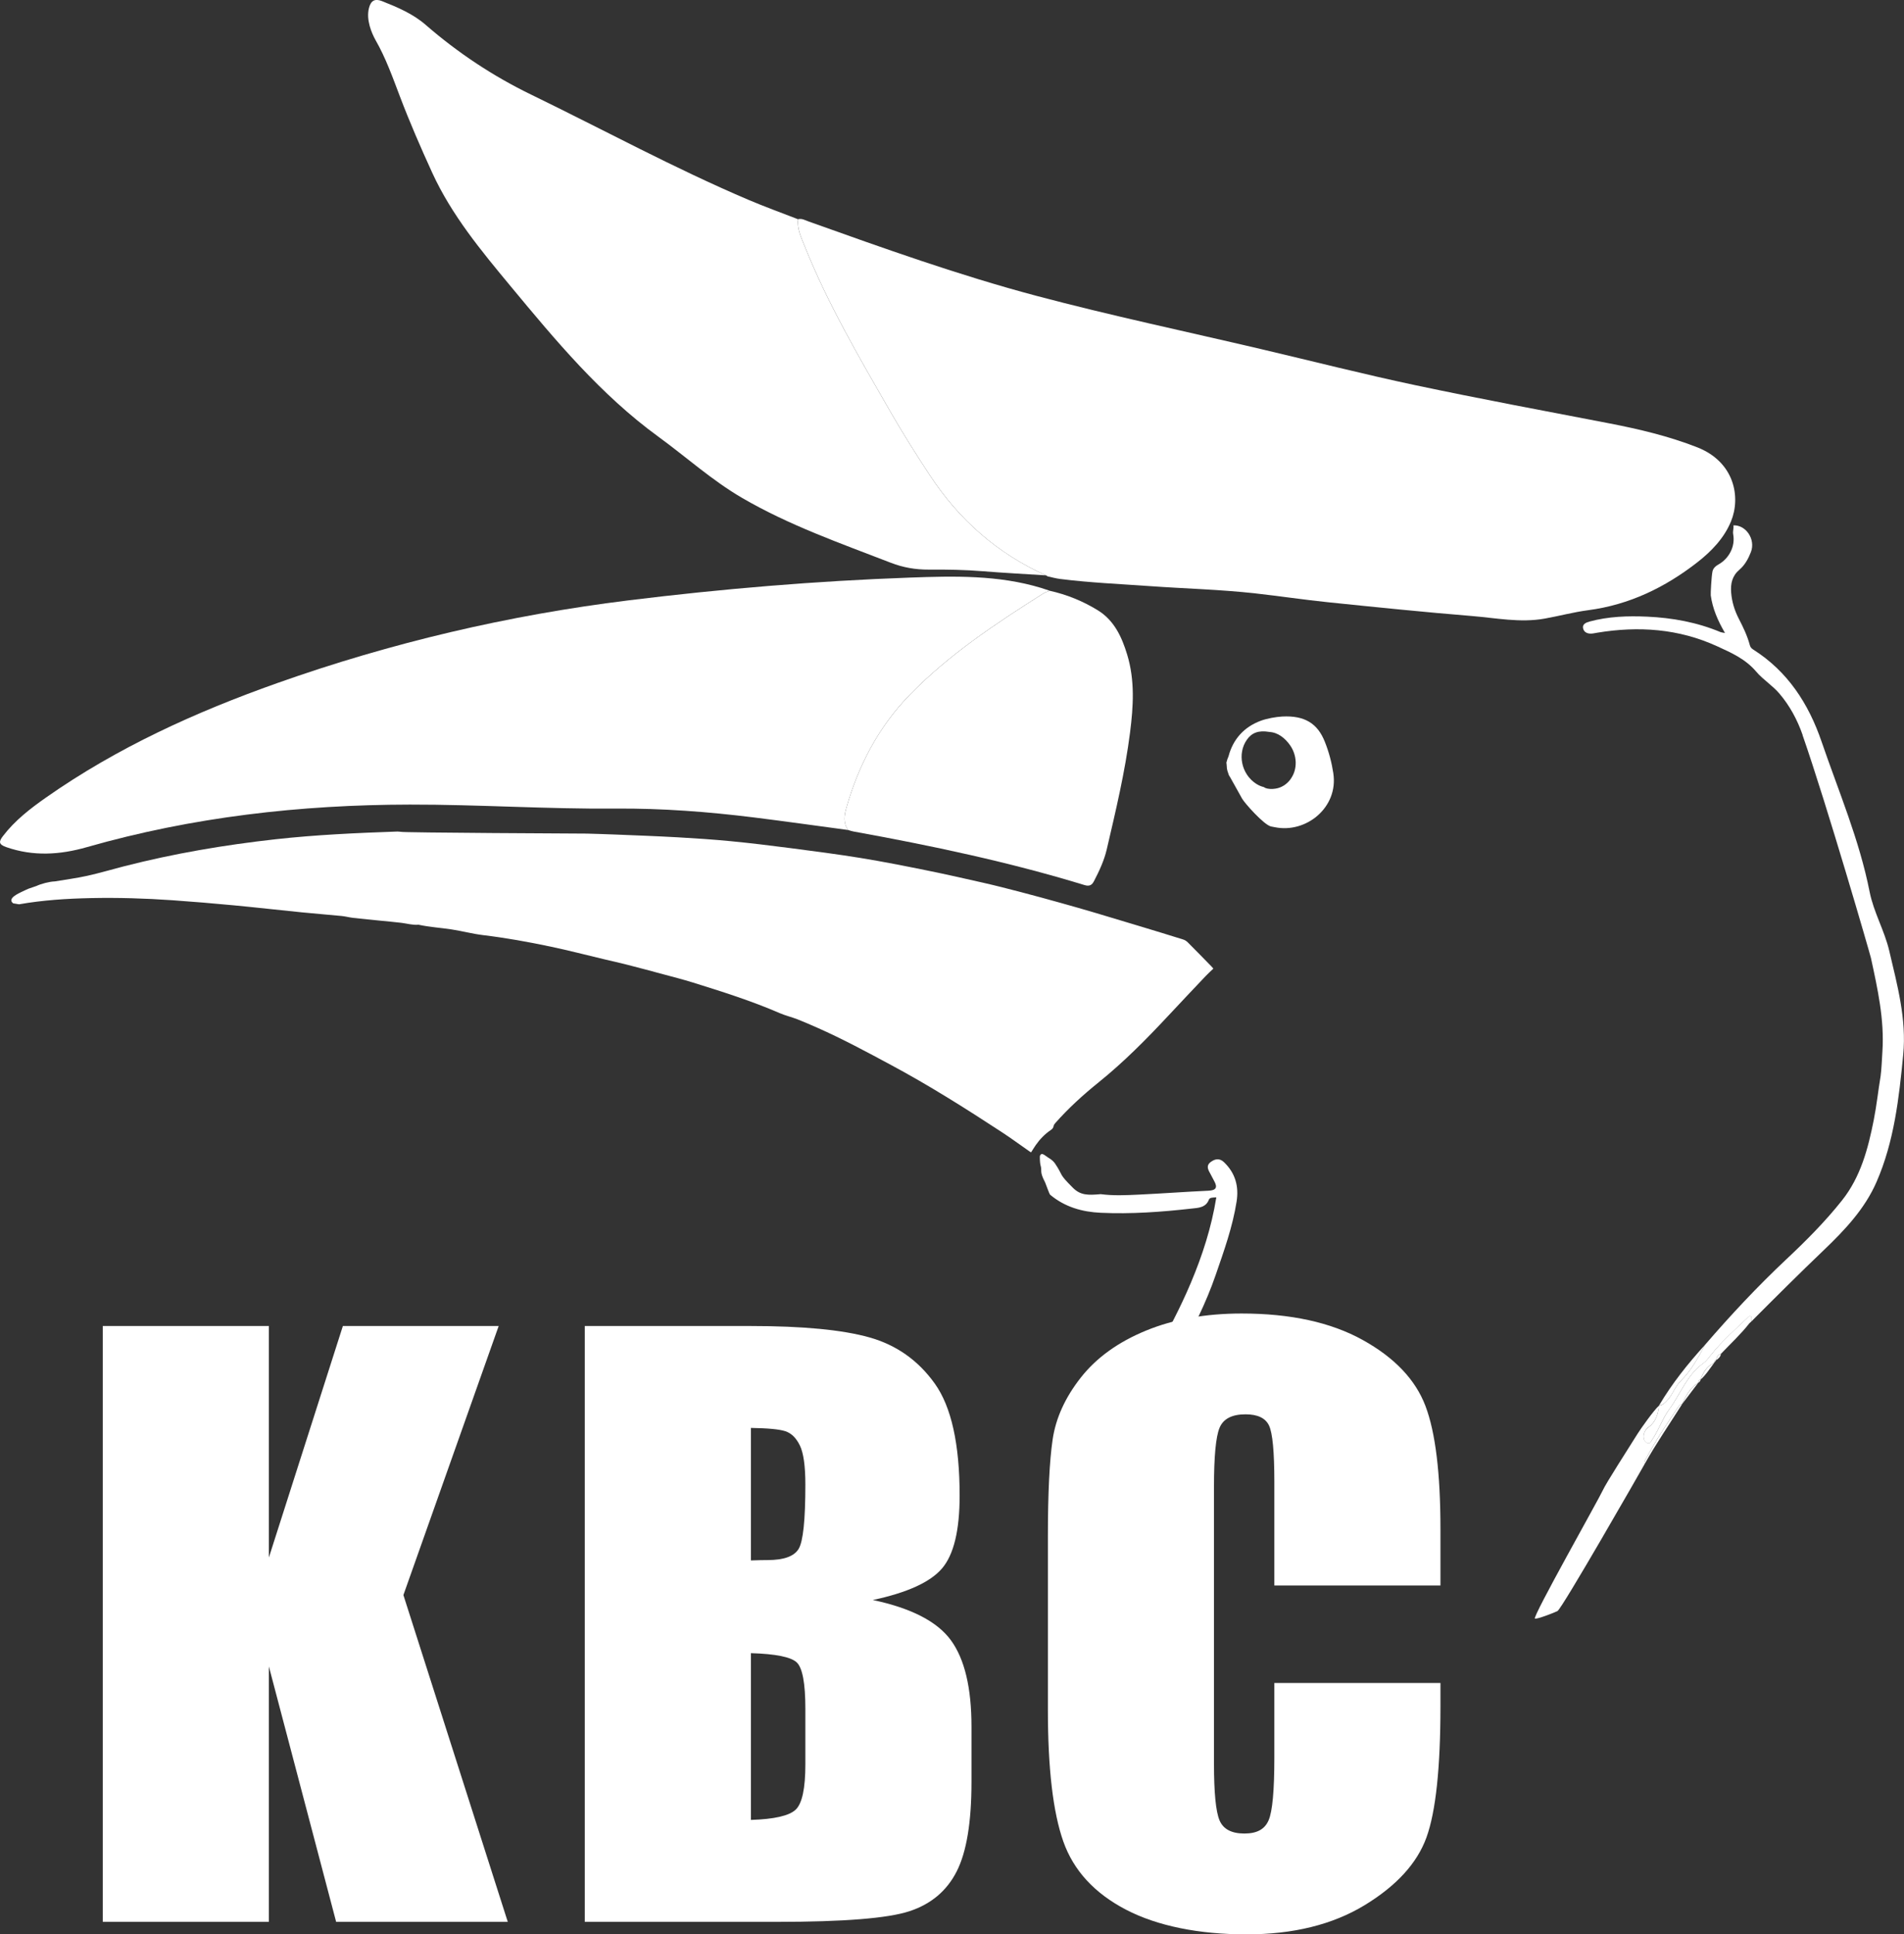 <?xml version="1.0" encoding="UTF-8"?>
<svg id="_レイヤー_2" data-name="レイヤー_2" xmlns="http://www.w3.org/2000/svg" viewBox="0 0 676.26 686.94">
  <rect x="0" y="0" width="676.26" height="686.94" fill="#333333" stroke="none"/>
  <defs>
    <style>
      .cls-1 {
        fill: #fff;
      }
    </style>
  </defs>
  <g id="_レイヤー_1-2" data-name="レイヤー_1">
    <g>
      <path class="cls-1" d="M473.58,274.66c-.58-3.84-1.57-7.58-3.02-11.22-2.59-6.53-7.16-9.41-15.18-8.98-2.25.12-5.37.69-7.5,1.47-6.09,2.23-9.94,6.65-11.53,12.64-.34.73-.53,1.39-.74,2.17-.02.08-.06-.21.04.56.21,1.64-.15,1.34.81,3.94.1.27.31.49.45.75.89,1.64,3.51,6.22,4.24,7.6.78,1.46,7.78,9.39,10.3,9.91.43.09.87.17,1.3.25,11.09,2.31,22.65-6.97,20.82-19.09ZM458.33,276.78c-1.28,1.72-3.14,2.96-5.28,3.28-1.22.19-2.52.21-3.68-.26-.17-.07-.3-.19-.46-.28-.92-.22-1.85-.6-2.76-1.19-5.25-3.41-6.78-10.71-3.26-15.67,1.71-2.41,4.08-3.39,7.92-2.74.01,0,.04.01.05.02,3.06.15,5.56,2.22,7.28,4.62,2.56,3.58,2.88,8.59.18,12.21Z"/>
      <path class="cls-1" d="M430.95,343.97c-.24-.28-.43-.52-.64-.74-2.81-2.88-5.62-5.76-8.46-8.6-.44-.44-1.04-.82-1.63-1-4.95-1.55-9.91-3.06-14.87-4.56-5.38-1.63-10.76-3.25-16.15-4.85-4.14-1.22-8.28-2.42-12.44-3.57-4.66-1.3-9.32-2.58-14-3.8-4.51-1.18-9.02-2.34-13.56-3.37-6.75-1.54-13.5-3.06-20.29-4.43-7.72-1.56-15.46-3.1-23.23-4.36-8.33-1.35-16.7-2.43-25.07-3.52-6.99-.91-13.98-1.76-20.99-2.44-6.32-.61-12.65-1.03-18.98-1.39-7.37-.41-14.76-.68-22.13-.98-3.34-.14-6.68-.23-10.03-.33-.29,0-66.38-.31-66.15-.64-.42-.03-.83-.1-1.25-.09-14.44.5-28.86,1.15-43.22,2.74-18.16,2.02-36.12,5.06-53.81,9.6-4.36,1.12-8.68,2.41-13.07,3.38-3.8.84-7.68,1.34-11.52,1.99-1.85.05-4.86.83-6.55,1.63-3.42,1.18-2.09.61-5.39,2.16-.35.24-5.24,2.19-2.84,3.99.2-.02,1.93.37,2.13.34,8.43-1.48,16.95-2.02,25.5-2.2,9.64-.2,19.28.09,28.9.76,7.28.51,14.56,1.12,21.83,1.81,8.05.76,16.09,1.69,24.14,2.49,4.72.47,9.44.84,14.16,1.3,1.38.14,2.74.51,4.12.67,3.37.38,6.75.7,10.12,1.04,2.34.24,4.67.44,7,.72,2.02.25,4,.86,6.07.67,3.92.85,7.91,1.08,11.86,1.69,3.7.57,7.34,1.55,11.05,2,8.04.97,16.01,2.4,23.93,4.07,6.39,1.34,12.71,2.99,19.07,4.5,2.71.64,5.43,1.24,8.13,1.93,4.35,1.11,8.68,2.27,13.01,3.44,3.45.93,6.91,1.81,10.32,2.87,10.44,3.25,20.87,6.54,30.93,10.9,2.03.88,4.22,1.38,6.29,2.19,2.39.93,4.75,1.98,7.1,3.01,8.94,3.95,17.53,8.59,26.14,13.21,13.5,7.24,26.45,15.41,39.27,23.8,3.32,2.17,6.52,4.53,9.78,6.8.21.14.42.27.68.44.57-.89,1.08-1.75,1.64-2.56,1.47-2.11,3.24-3.94,5.37-5.39.53-.36.9-.74,1-1.42.05-.35.3-.71.55-.99,4.71-5.34,9.96-10.1,15.49-14.56,8.88-7.16,16.88-15.24,24.65-23.57,4.39-4.71,8.83-9.39,13.26-14.07.89-.94,1.85-1.8,2.81-2.72Z"/>
      <path class="cls-1" d="M640.26,261.02c-1.88-5.39-4.6-10.45-8.32-14.79-2.42-2.82-5.81-4.93-8.13-7.67-3.88-4.58-8.91-6.76-13.95-9.07-13.65-6.25-27.91-7.21-42.48-4.81-.6.1-1.19.23-1.79.3-1.58.19-3.03-.34-3.33-1.93-.27-1.44,1.17-2.01,2.33-2.33,6.69-1.81,13.57-2.04,20.44-1.73,8.94.4,17.7,1.99,26.05,5.48.34.14.73.15,1.6.32-2.57-4.4-4.4-8.66-5.05-13.33-.09-.64.24-6.69.59-8.45.23-1.14,1.01-1.92,2.04-2.49,3.89-2.16,6.13-6.49,5.33-10.79-.21-1.14.27-2.14.07-3.2l-.05.04c4.49-.25,8.01,4.96,6.28,9.46-.91,2.36-2.14,4.62-4.09,6.29-2.56,2.18-3.19,4.91-2.93,8.14.27,3.29,1.21,6.34,2.71,9.25,1.56,3.02,3.03,6.07,3.91,9.36.2.76.57,1.18,1.22,1.6,12.28,7.78,19.68,19.28,24.27,32.69,6.05,17.65,13.43,34.91,17.06,53.3,1.45,7.33,5.29,13.78,6.98,21,2.85,12.15,6.18,24.23,4.96,36.87-1.49,15.42-3.21,30.81-9.46,45.17-4.19,9.63-11.3,17.12-18.73,24.23-8.7,8.32-17.23,16.81-25.72,25.34-.02-.59.19-1.45-.12-1.73-.57-.52-1.03.24-1.44.62-4.47,4.2-9.05,8.29-12.89,13.11-.81,1.02-1.6,2.14-2.64,2.88-5.81,4.09-8.05,10.85-12.06,16.27-2.44,3.3-3.76,7.41-6.11,10.86-.41.6-.7,1.64-1.8,1.16-.95-.41-1.24-1.3-1.25-2.26-.02-1.45.79-2.62,1.8-3.36,2.62-1.92,3.34-4.66,3.68-7.63,0,0,.02-.09.02-.1,1.23,0,1.9-.77,2.71-1.59,2.07-2.09,2.88-5.01,4.99-7.1,3.69-3.66,6.19-8.19,8.58-12.76,9.14-10.6,18.66-20.79,28.88-30.39,6.99-6.56,13.82-13.4,19.82-20.96,6.62-8.33,9.26-18.35,11.28-28.55,1.02-5.15,1.57-10.4,2.43-15.58.28-1.66.56-7.42.65-8.87.72-11.26-1.71-22.16-4.08-33.07-.3-1.39-15.65-54.37-24.29-79.17Z"/>
      <path class="cls-1" d="M387.25,521.25c5.92-12.19.4-4.39,7.68-15.77,10.31-16.1,20.57-32.23,28.04-49.93,4.08-9.68,7.32-19.65,9.04-30.34-1.29.07-2.35.05-2.63.8-1.09,2.91-3.91,2.94-6.08,3.18-10.73,1.21-21.51,2-32.34,1.5-6.6-.3-12.76-2.04-17.98-6.42-.3-.25-1.57-3.96-1.75-4.31-2.21-4.26-.93-3.8-1.71-6.38-.12-.4-.29-2.82-.12-3.19.64-1.37,1.77.07,3.25.92.68.39,1.6,1.18,2.04,1.83,3.17,4.7,1.02,3.32,6.38,8.67,2.68,2.68,5.35,2.68,9.86,2.26,4.55.6,9.01.38,13.46.17,8.27-.39,16.53-1.01,24.8-1.39,2.82-.13,3.33-1.2,2.01-3.54-.5-.88-.91-1.81-1.42-2.69-.82-1.42-1.39-2.81.28-4,1.55-1.11,3.11-1.38,4.66.09,4.06,3.87,5.35,8.62,4.49,14.02-1.41,8.95-4.45,17.42-7.38,25.91-7.01,20.39-19.21,38.3-30.37,56.21-3.65,5.85-7.57,11.52-11.48,17.2"/>
      <path class="cls-1" d="M589.26,499.15c-.34,2.98-1.06,5.71-3.68,7.63-1.01.74-1.82,1.92-1.8,3.36.01.96.3,1.85,1.25,2.26,1.1.48,1.39-.56,1.8-1.16,2.35-3.45,3.68-7.56,6.11-10.86,4.01-5.42,6.25-12.18,12.06-16.27,1.04-.73,1.83-1.86,2.64-2.88,3.84-4.83,8.41-8.92,12.88-13.11.41-.38.87-1.14,1.44-.62.31.28.1,1.13.12,1.73,0,0-.13.16-.13.16-.18.16-.37.33-.56.49-3.08,3.94-6.75,7.32-10.17,10.93-1.15.28-1.51,1.15-1.66,2.19,0,0,.04-.04.04-.04-.63.1-.68.67-.87,1.12l.05-.03c-2.63,1.13-3.87,3.4-4.82,5.92l.04-.04c-.67.08-.69.66-.86,1.12l.05-.02c-2.9,1.78-4.39,4.63-5.75,7.59l.05-.04c-.88.18-1.31.89-1.75,1.55-3.92,5.83-7.81,11.67-11.12,17.89-.33.62-.83,1.16-.5,1.94-1.7,3.05-29.31,51.28-30.92,52.15-.97.53-7.42,3.03-8.03,2.68-.96-.56,22.76-42.53,24.09-45.5,1.17-2.61,9.16-14.96,12.3-20.01,1.21-1.95,5.92-8.57,7.7-10.12Z"/>
      <path class="cls-1" d="M605.57,477.61c-2.39,4.57-4.89,9.11-8.58,12.76-2.11,2.09-2.92,5.01-4.99,7.1-.81.82-1.48,1.59-2.71,1.59,4.61-7.77,10.21-14.8,16.28-21.45Z"/>
      <path class="cls-1" d="M584.12,519.96c-.33-.78.18-1.33.5-1.94,3.31-6.21,7.2-12.06,11.12-17.89.44-.66.87-1.37,1.75-1.55-4.48,7.11-9.27,14.03-13.38,21.38Z"/>
      <path class="cls-1" d="M597.45,498.62c1.36-2.96,2.85-5.81,5.75-7.59-1.92,2.53-3.83,5.06-5.75,7.59Z"/>
      <path class="cls-1" d="M603.97,489.97c.95-2.51,2.2-4.78,4.82-5.92-1.54,2.03-2.88,4.22-4.82,5.92Z"/>
      <path class="cls-1" d="M609.56,483.01c.15-1.04.52-1.91,1.66-2.19-.13,1.05-.85,1.65-1.66,2.19Z"/>
      <path class="cls-1" d="M608.74,484.09c.19-.45.23-1.01.87-1.12-.29.37-.58.75-.87,1.12Z"/>
      <path class="cls-1" d="M603.15,491.05c.18-.46.2-1.04.86-1.12-.08.53-.39.89-.86,1.12Z"/>
      <path class="cls-1" d="M621.4,469.89c.19-.17.37-.33.55-.49-.19.17-.37.33-.55.49Z"/>
      <path class="cls-1" d="M283.42,77.85c1.36-.37,2.5.34,3.7.77,26.78,9.57,53.59,19.16,81.07,26.46,26.44,7.02,53.24,12.67,79.87,18.93,18.21,4.28,36.34,8.9,54.64,12.78,22.9,4.85,45.92,9.13,68.9,13.56,10.62,2.05,21.1,4.54,31.2,8.49,13.26,5.19,15.57,17.7,12.01,26.33-2.42,5.88-6.85,10.54-11.9,14.48-11.5,8.97-24.21,15.13-38.85,17.05-5.18.68-10.27,2.06-15.42,2.98-8.68,1.56-17.29-.22-25.88-.92-17.05-1.39-34.06-3.14-51.08-4.89-8.61-.89-17.18-2.18-25.78-3.14-12.44-1.39-24.96-1.69-37.43-2.58-10.66-.76-21.35-1.21-31.97-2.55-1.48-.19-2.92-.6-4.38-.91-.23-.15-.46-.29-.69-.43,0,0,.08.07.08.07-17.28-7.77-30.88-19.76-41.26-35.57-4.93-7.5-9.71-15.08-14.18-22.85-10.95-19.06-22.07-38.04-30.28-58.52-1.22-3.05-2.69-6.08-2.36-9.53Z"/>
      <path class="cls-1" d="M301.27,294.76c-11.12-1.49-22.23-3.06-33.36-4.45-16.36-2.03-32.81-3.29-49.27-3.16-24.39.2-48.72-1.46-73.09-1.42-38.9.06-77.23,4.4-114.71,15.12-9.59,2.74-19.02,3.33-28.6-.01-2.81-.98-2.68-1.99-1.16-3.97,4.22-5.51,9.63-9.69,15.24-13.63,25.3-17.75,53.15-30.38,82.13-40.65,40.52-14.36,82.15-24.12,124.81-29.39,33.23-4.1,66.58-6.89,100.04-8.09,15.59-.56,31.25-.93,46.47,3.67,1.02.31,2.03.66,3.04,1-.78.34-1.63.58-2.34,1.03-16.79,10.64-33.38,21.58-47.33,35.92-11.1,11.41-18.27,25.12-22.58,40.35-.73,2.57-1.12,5.26.71,7.67Z"/>
      <path class="cls-1" d="M283.42,77.85c-.33,3.45,1.13,6.48,2.36,9.53,8.21,20.48,19.33,39.46,30.28,58.52,4.47,7.78,9.26,15.35,14.18,22.85,10.38,15.81,23.98,27.8,41.26,35.57-7.47-.48-14.94-.86-22.4-1.46-6.41-.52-12.82-.63-19.24-.58-4.66.03-9.11-.74-13.47-2.43-17.93-6.94-36.08-13.28-52.83-23.04-10.72-6.25-19.83-14.52-29.76-21.75-20.47-14.91-36.47-34.16-52.47-53.45-10.46-12.61-20.91-25.21-27.81-40.26-4.09-8.94-8.01-17.95-11.5-27.15-2.58-6.78-5-13.62-8.64-19.97-1.39-2.5-3.39-7.18-2.34-11.35.66-2.61,2.04-3.52,4.7-2.46,5.49,2.18,10.96,4.5,15.43,8.39,11.46,9.95,23.91,18.21,37.6,24.85,25.66,12.46,50.75,26.11,77.03,37.29,5.8,2.47,11.73,4.6,17.61,6.89Z"/>
      <path class="cls-1" d="M301.27,294.76c-1.83-2.41-1.43-5.1-.71-7.67,4.31-15.24,11.48-28.95,22.58-40.35,13.95-14.34,30.54-25.28,47.33-35.92.71-.45,1.56-.69,2.34-1.03,6.11,1.35,11.88,3.71,17.16,6.97,5.76,3.56,8.48,9.44,10.38,15.71,2.78,9.13,2.2,18.41,1.02,27.67-1.78,14.02-5.07,27.75-8.27,41.48-.92,3.94-2.65,7.67-4.53,11.28-.72,1.39-1.59,1.95-3.34,1.42-26.93-8.23-54.43-14.02-82.11-19.04-.63-.11-1.24-.34-1.86-.51Z"/>
    </g>
    <path class="cls-1" d="M177.12,470.9l-33.84,95.54,37.07,116.06h-60.96l-23.89-90.7v90.7h-59v-211.6h59v82.21l26.28-82.21h55.35Z"/>
    <path class="cls-1" d="M207.71,470.9h58.86c18.59,0,32.67,1.35,42.25,4.05,9.57,2.7,17.31,8.16,23.19,16.39,5.89,8.23,8.83,21.49,8.83,39.77,0,12.37-2.08,20.98-6.24,25.86-4.16,4.88-12.36,8.62-24.59,11.23,13.64,2.88,22.89,7.65,27.75,14.32,4.86,6.67,7.29,16.89,7.29,30.67v19.62c0,14.3-1.75,24.89-5.26,31.78-3.5,6.89-9.09,11.6-16.75,14.12-7.66,2.53-23.36,3.79-47.09,3.79h-68.25v-211.6ZM266.71,507.1v47.05c2.52-.09,4.48-.13,5.89-.13,5.79,0,9.48-1.33,11.07-3.99,1.59-2.66,2.38-10.26,2.38-22.81,0-6.62-.66-11.26-1.96-13.92-1.31-2.66-3.01-4.33-5.12-5.03-2.1-.7-6.19-1.09-12.26-1.18ZM266.71,587.09v59.21c8.31-.26,13.62-1.48,15.91-3.66,2.29-2.18,3.43-7.54,3.43-16.08v-19.74c0-9.06-1.03-14.55-3.08-16.47-2.06-1.92-7.47-3.01-16.26-3.27Z"/>
    <path class="cls-1" d="M511.62,563.04h-59v-36.78c0-10.69-.63-17.37-1.89-20.02-1.26-2.65-4.04-3.98-8.34-3.98-4.86,0-7.94,1.61-9.25,4.84-1.31,3.22-1.96,10.19-1.96,20.91v98.28c0,10.28.65,16.99,1.96,20.13,1.31,3.14,4.25,4.71,8.83,4.71s7.26-1.57,8.62-4.72c1.35-3.14,2.03-10.53,2.03-22.14v-26.6h59v8.25c0,21.9-1.66,37.44-4.97,46.6-3.32,9.16-10.65,17.19-22,24.08-11.35,6.89-25.34,10.34-41.97,10.34s-31.53-2.92-42.74-8.76c-11.21-5.84-18.64-13.92-22.28-24.24s-5.47-25.86-5.47-46.59v-61.82c0-15.25.56-26.68,1.68-34.31,1.12-7.62,4.46-14.96,10.02-22.02,5.56-7.06,13.27-12.61,23.12-16.66,9.85-4.05,21.18-6.08,33.98-6.08,17.38,0,31.72,3.13,43.02,9.4,11.3,6.26,18.73,14.08,22.28,23.43,3.55,9.35,5.33,23.91,5.33,43.66v20.1Z"/>
  </g>
</svg>